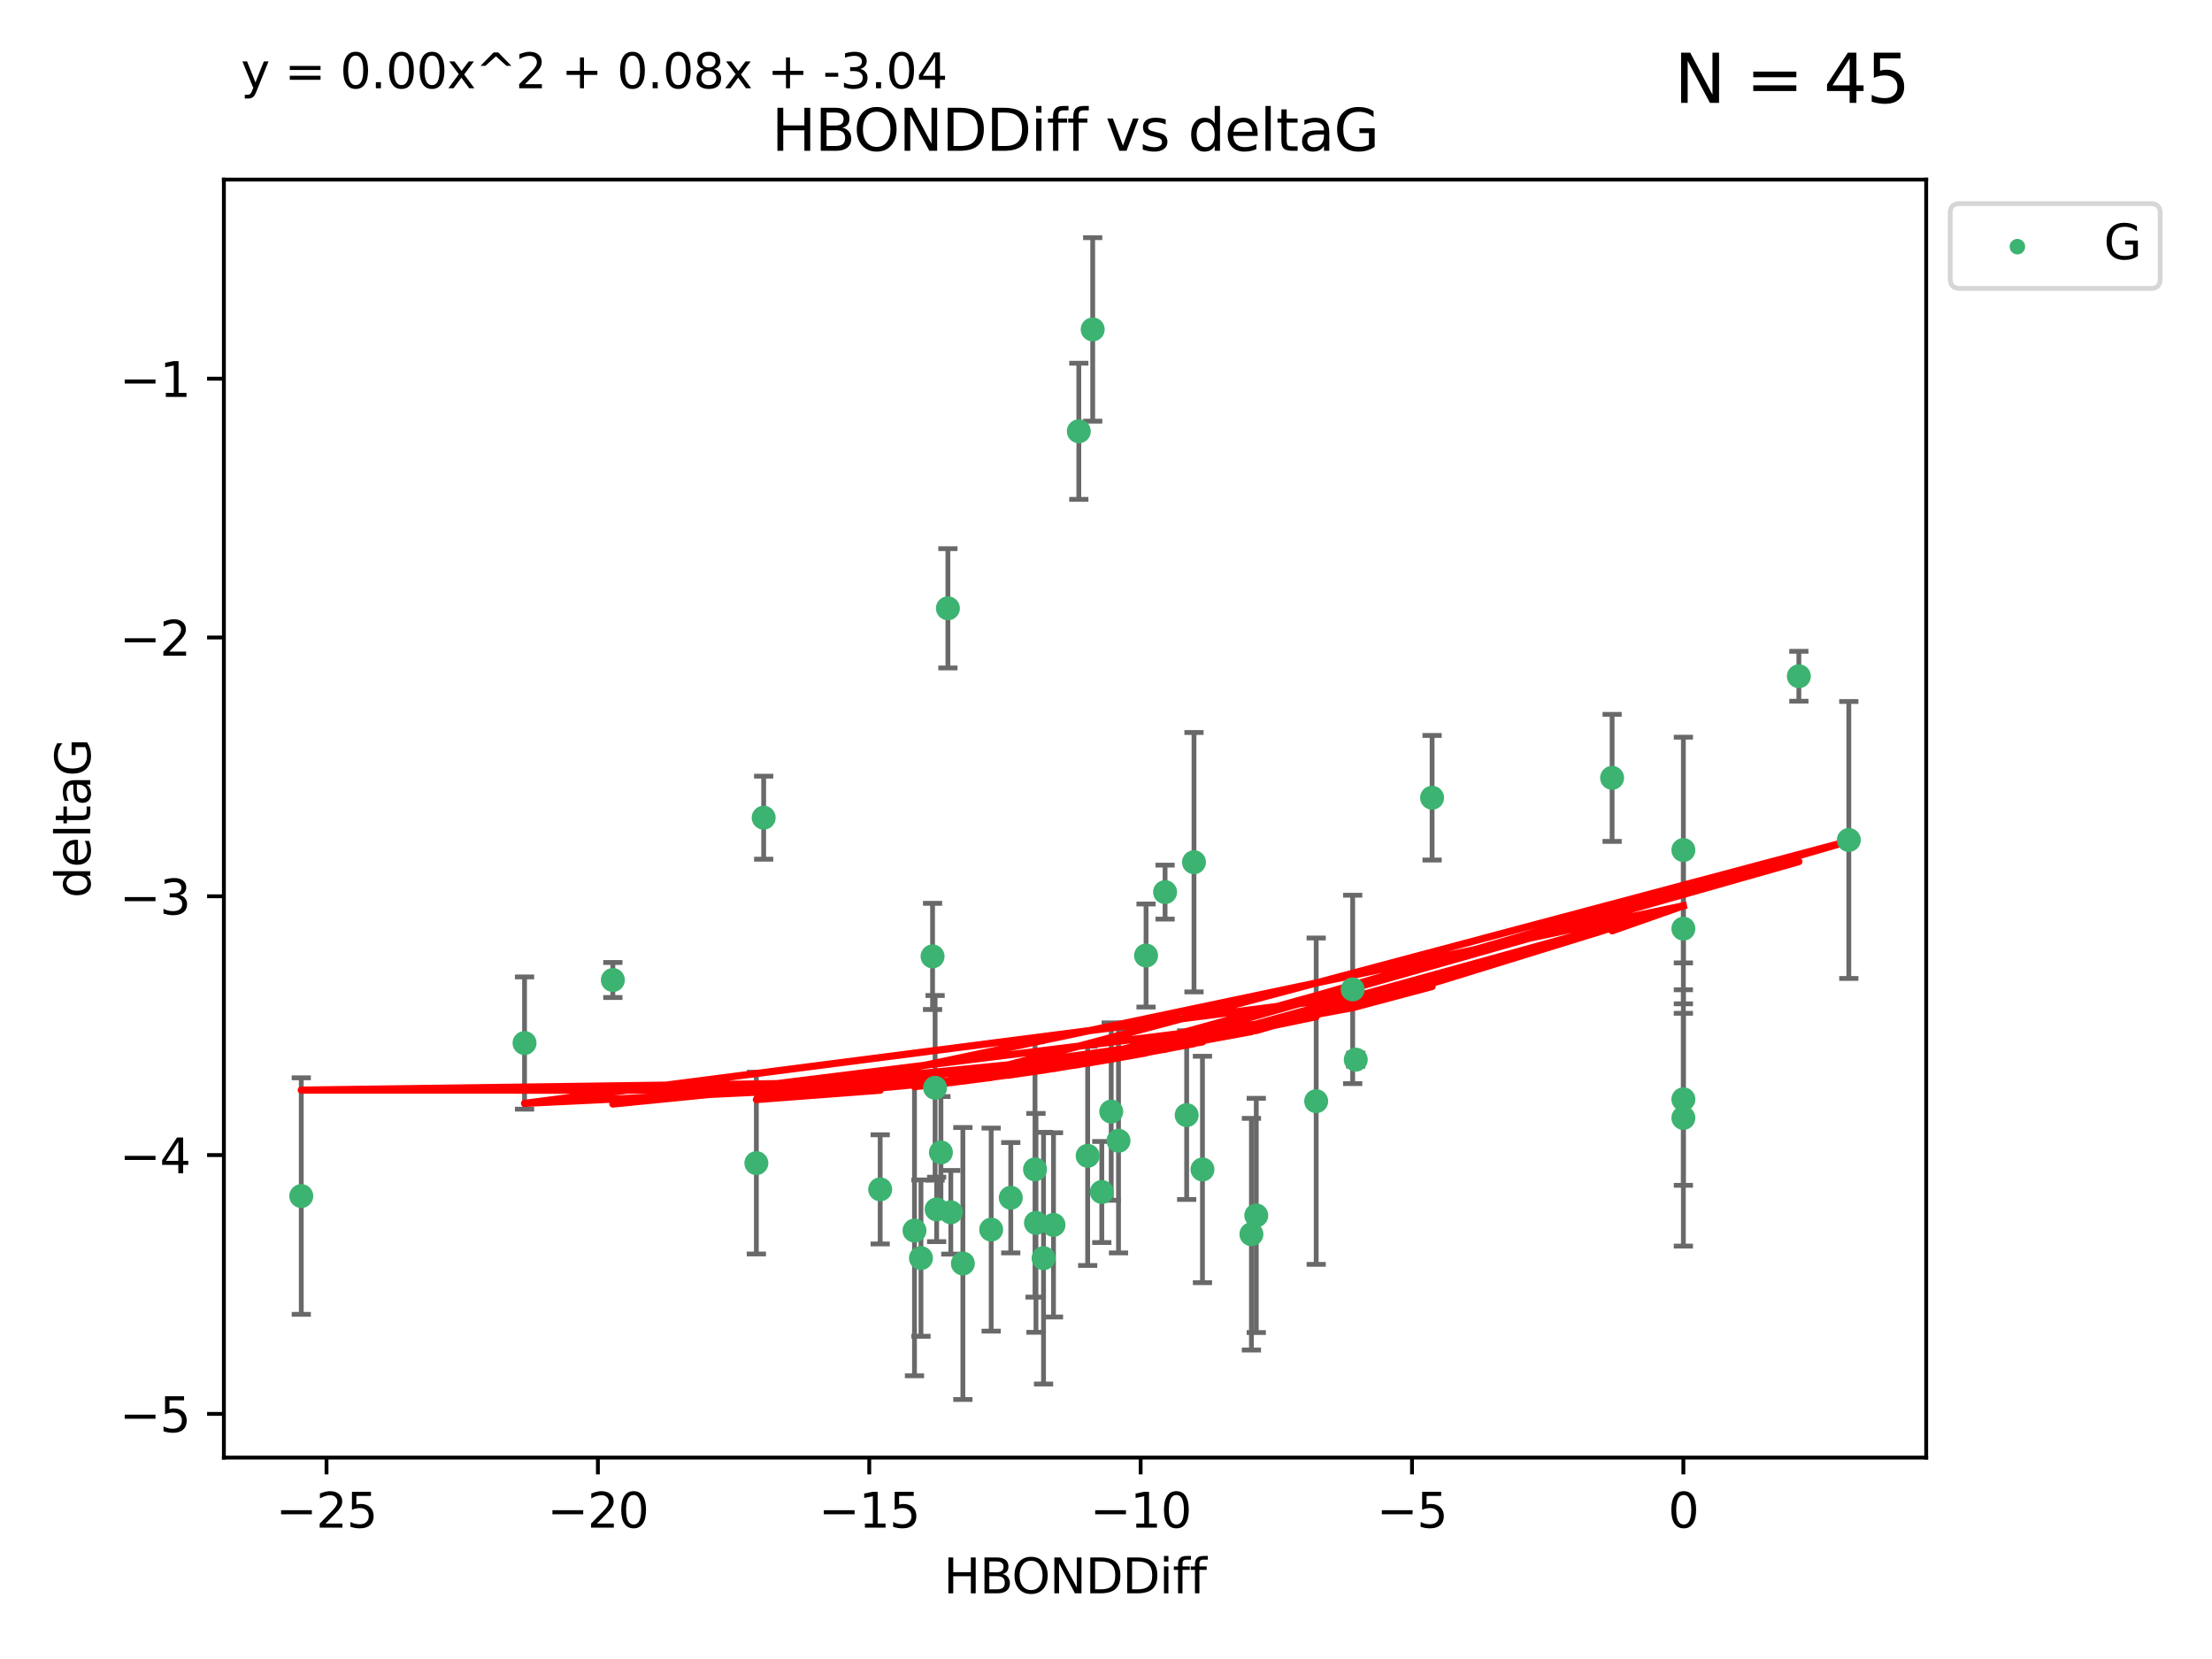<?xml version="1.0" encoding="utf-8" standalone="no"?>
<!DOCTYPE svg PUBLIC "-//W3C//DTD SVG 1.1//EN"
  "http://www.w3.org/Graphics/SVG/1.1/DTD/svg11.dtd">
<svg xmlns:xlink="http://www.w3.org/1999/xlink" width="460.8pt" height="345.6pt" viewBox="0 0 460.8 345.6" xmlns="http://www.w3.org/2000/svg" version="1.1">
 <defs>
  <style type="text/css">*{stroke-linejoin: round; stroke-linecap: butt}</style>
 </defs>
 <g id="figure_1">
  <g id="patch_1">
   <path d="M 0 345.6 
L 460.8 345.6 
L 460.8 0 
L 0 0 
z
" style="fill: #ffffff"/>
  </g>
  <g id="axes_1">
   <g id="patch_2">
    <path d="M 46.64 303.64 
L 401.26 303.64 
L 401.26 37.411 
L 46.64 37.411 
z
" style="fill: #ffffff"/>
   </g>
   <g id="PathCollection_1">
    <defs>
     <path id="mdac719a88b" d="M 0 1.118 
C 0.297 1.118 0.581 1 0.791 0.791 
C 1 0.581 1.118 0.297 1.118 0 
C 1.118 -0.297 1 -0.581 0.791 -0.791 
C 0.581 -1 0.297 -1.118 0 -1.118 
C -0.297 -1.118 -0.581 -1 -0.791 -0.791 
C -1 -0.581 -1.118 -0.297 -1.118 0 
C -1.118 0.297 -1 0.581 -0.791 0.791 
C -0.581 1 -0.297 1.118 0 1.118 
z
" style="stroke: #3cb371"/>
    </defs>
    <g clip-path="url(#p765368a6bc)">
     <use xlink:href="#mdac719a88b" x="210.562" y="249.511" style="fill: #3cb371; stroke: #3cb371"/>
     <use xlink:href="#mdac719a88b" x="217.387" y="262.101" style="fill: #3cb371; stroke: #3cb371"/>
     <use xlink:href="#mdac719a88b" x="233.007" y="237.643" style="fill: #3cb371; stroke: #3cb371"/>
     <use xlink:href="#mdac719a88b" x="226.583" y="240.774" style="fill: #3cb371; stroke: #3cb371"/>
     <use xlink:href="#mdac719a88b" x="190.506" y="256.349" style="fill: #3cb371; stroke: #3cb371"/>
     <use xlink:href="#mdac719a88b" x="206.481" y="256.148" style="fill: #3cb371; stroke: #3cb371"/>
     <use xlink:href="#mdac719a88b" x="157.564" y="242.297" style="fill: #3cb371; stroke: #3cb371"/>
     <use xlink:href="#mdac719a88b" x="183.359" y="247.764" style="fill: #3cb371; stroke: #3cb371"/>
     <use xlink:href="#mdac719a88b" x="62.759" y="249.158" style="fill: #3cb371; stroke: #3cb371"/>
     <use xlink:href="#mdac719a88b" x="200.582" y="263.208" style="fill: #3cb371; stroke: #3cb371"/>
     <use xlink:href="#mdac719a88b" x="215.812" y="254.747" style="fill: #3cb371; stroke: #3cb371"/>
     <use xlink:href="#mdac719a88b" x="260.692" y="257.105" style="fill: #3cb371; stroke: #3cb371"/>
     <use xlink:href="#mdac719a88b" x="215.614" y="243.608" style="fill: #3cb371; stroke: #3cb371"/>
     <use xlink:href="#mdac719a88b" x="198.069" y="252.539" style="fill: #3cb371; stroke: #3cb371"/>
     <use xlink:href="#mdac719a88b" x="229.524" y="248.314" style="fill: #3cb371; stroke: #3cb371"/>
     <use xlink:href="#mdac719a88b" x="238.744" y="199.055" style="fill: #3cb371; stroke: #3cb371"/>
     <use xlink:href="#mdac719a88b" x="219.463" y="255.165" style="fill: #3cb371; stroke: #3cb371"/>
     <use xlink:href="#mdac719a88b" x="374.735" y="140.872" style="fill: #3cb371; stroke: #3cb371"/>
     <use xlink:href="#mdac719a88b" x="227.63" y="68.625" style="fill: #3cb371; stroke: #3cb371"/>
     <use xlink:href="#mdac719a88b" x="195.119" y="251.941" style="fill: #3cb371; stroke: #3cb371"/>
     <use xlink:href="#mdac719a88b" x="250.495" y="243.62" style="fill: #3cb371; stroke: #3cb371"/>
     <use xlink:href="#mdac719a88b" x="191.853" y="262.086" style="fill: #3cb371; stroke: #3cb371"/>
     <use xlink:href="#mdac719a88b" x="247.205" y="232.3" style="fill: #3cb371; stroke: #3cb371"/>
     <use xlink:href="#mdac719a88b" x="194.271" y="199.237" style="fill: #3cb371; stroke: #3cb371"/>
     <use xlink:href="#mdac719a88b" x="224.737" y="89.843" style="fill: #3cb371; stroke: #3cb371"/>
     <use xlink:href="#mdac719a88b" x="385.141" y="174.984" style="fill: #3cb371; stroke: #3cb371"/>
     <use xlink:href="#mdac719a88b" x="194.799" y="226.611" style="fill: #3cb371; stroke: #3cb371"/>
     <use xlink:href="#mdac719a88b" x="197.464" y="126.723" style="fill: #3cb371; stroke: #3cb371"/>
     <use xlink:href="#mdac719a88b" x="109.27" y="217.285" style="fill: #3cb371; stroke: #3cb371"/>
     <use xlink:href="#mdac719a88b" x="298.332" y="166.184" style="fill: #3cb371; stroke: #3cb371"/>
     <use xlink:href="#mdac719a88b" x="281.788" y="206.113" style="fill: #3cb371; stroke: #3cb371"/>
     <use xlink:href="#mdac719a88b" x="196.009" y="240.071" style="fill: #3cb371; stroke: #3cb371"/>
     <use xlink:href="#mdac719a88b" x="248.73" y="179.613" style="fill: #3cb371; stroke: #3cb371"/>
     <use xlink:href="#mdac719a88b" x="231.487" y="231.561" style="fill: #3cb371; stroke: #3cb371"/>
     <use xlink:href="#mdac719a88b" x="274.185" y="229.396" style="fill: #3cb371; stroke: #3cb371"/>
     <use xlink:href="#mdac719a88b" x="127.669" y="204.152" style="fill: #3cb371; stroke: #3cb371"/>
     <use xlink:href="#mdac719a88b" x="242.707" y="185.842" style="fill: #3cb371; stroke: #3cb371"/>
     <use xlink:href="#mdac719a88b" x="350.677" y="193.455" style="fill: #3cb371; stroke: #3cb371"/>
     <use xlink:href="#mdac719a88b" x="282.429" y="220.74" style="fill: #3cb371; stroke: #3cb371"/>
     <use xlink:href="#mdac719a88b" x="350.677" y="177.08" style="fill: #3cb371; stroke: #3cb371"/>
     <use xlink:href="#mdac719a88b" x="335.832" y="162.043" style="fill: #3cb371; stroke: #3cb371"/>
     <use xlink:href="#mdac719a88b" x="350.677" y="232.886" style="fill: #3cb371; stroke: #3cb371"/>
     <use xlink:href="#mdac719a88b" x="261.705" y="253.198" style="fill: #3cb371; stroke: #3cb371"/>
     <use xlink:href="#mdac719a88b" x="159.086" y="170.338" style="fill: #3cb371; stroke: #3cb371"/>
     <use xlink:href="#mdac719a88b" x="350.677" y="229.004" style="fill: #3cb371; stroke: #3cb371"/>
    </g>
   </g>
   <g id="matplotlib.axis_1">
    <g id="xtick_1">
     <g id="line2d_1">
      <defs>
       <path id="m32de36b4a4" d="M 0 0 
L 0 3.5 
" style="stroke: #000000; stroke-width: 0.8"/>
      </defs>
      <g>
       <use xlink:href="#m32de36b4a4" x="68.021" y="303.64" style="stroke: #000000; stroke-width: 0.8"/>
      </g>
     </g>
     <g id="text_1">
      <!-- −25 -->
      <g transform="translate(57.469 318.238)scale(0.1 -0.1)">
       <defs>
        <path id="DejaVuSans-2212" d="M 678 2272 
L 4684 2272 
L 4684 1741 
L 678 1741 
L 678 2272 
z
" transform="scale(0.016)"/>
        <path id="DejaVuSans-32" d="M 1228 531 
L 3431 531 
L 3431 0 
L 469 0 
L 469 531 
Q 828 903 1448 1529 
Q 2069 2156 2228 2338 
Q 2531 2678 2651 2914 
Q 2772 3150 2772 3378 
Q 2772 3750 2511 3984 
Q 2250 4219 1831 4219 
Q 1534 4219 1204 4116 
Q 875 4013 500 3803 
L 500 4441 
Q 881 4594 1212 4672 
Q 1544 4750 1819 4750 
Q 2544 4750 2975 4387 
Q 3406 4025 3406 3419 
Q 3406 3131 3298 2873 
Q 3191 2616 2906 2266 
Q 2828 2175 2409 1742 
Q 1991 1309 1228 531 
z
" transform="scale(0.016)"/>
        <path id="DejaVuSans-35" d="M 691 4666 
L 3169 4666 
L 3169 4134 
L 1269 4134 
L 1269 2991 
Q 1406 3038 1543 3061 
Q 1681 3084 1819 3084 
Q 2600 3084 3056 2656 
Q 3513 2228 3513 1497 
Q 3513 744 3044 326 
Q 2575 -91 1722 -91 
Q 1428 -91 1123 -41 
Q 819 9 494 109 
L 494 744 
Q 775 591 1075 516 
Q 1375 441 1709 441 
Q 2250 441 2565 725 
Q 2881 1009 2881 1497 
Q 2881 1984 2565 2268 
Q 2250 2553 1709 2553 
Q 1456 2553 1204 2497 
Q 953 2441 691 2322 
L 691 4666 
z
" transform="scale(0.016)"/>
       </defs>
       <use xlink:href="#DejaVuSans-2212"/>
       <use xlink:href="#DejaVuSans-32" x="83.789"/>
       <use xlink:href="#DejaVuSans-35" x="147.412"/>
      </g>
     </g>
    </g>
    <g id="xtick_2">
     <g id="line2d_2">
      <g>
       <use xlink:href="#m32de36b4a4" x="124.552" y="303.64" style="stroke: #000000; stroke-width: 0.8"/>
      </g>
     </g>
     <g id="text_2">
      <!-- −20 -->
      <g transform="translate(114 318.238)scale(0.1 -0.1)">
       <defs>
        <path id="DejaVuSans-30" d="M 2034 4250 
Q 1547 4250 1301 3770 
Q 1056 3291 1056 2328 
Q 1056 1369 1301 889 
Q 1547 409 2034 409 
Q 2525 409 2770 889 
Q 3016 1369 3016 2328 
Q 3016 3291 2770 3770 
Q 2525 4250 2034 4250 
z
M 2034 4750 
Q 2819 4750 3233 4129 
Q 3647 3509 3647 2328 
Q 3647 1150 3233 529 
Q 2819 -91 2034 -91 
Q 1250 -91 836 529 
Q 422 1150 422 2328 
Q 422 3509 836 4129 
Q 1250 4750 2034 4750 
z
" transform="scale(0.016)"/>
       </defs>
       <use xlink:href="#DejaVuSans-2212"/>
       <use xlink:href="#DejaVuSans-32" x="83.789"/>
       <use xlink:href="#DejaVuSans-30" x="147.412"/>
      </g>
     </g>
    </g>
    <g id="xtick_3">
     <g id="line2d_3">
      <g>
       <use xlink:href="#m32de36b4a4" x="181.083" y="303.64" style="stroke: #000000; stroke-width: 0.8"/>
      </g>
     </g>
     <g id="text_3">
      <!-- −15 -->
      <g transform="translate(170.531 318.238)scale(0.1 -0.1)">
       <defs>
        <path id="DejaVuSans-31" d="M 794 531 
L 1825 531 
L 1825 4091 
L 703 3866 
L 703 4441 
L 1819 4666 
L 2450 4666 
L 2450 531 
L 3481 531 
L 3481 0 
L 794 0 
L 794 531 
z
" transform="scale(0.016)"/>
       </defs>
       <use xlink:href="#DejaVuSans-2212"/>
       <use xlink:href="#DejaVuSans-31" x="83.789"/>
       <use xlink:href="#DejaVuSans-35" x="147.412"/>
      </g>
     </g>
    </g>
    <g id="xtick_4">
     <g id="line2d_4">
      <g>
       <use xlink:href="#m32de36b4a4" x="237.615" y="303.64" style="stroke: #000000; stroke-width: 0.8"/>
      </g>
     </g>
     <g id="text_4">
      <!-- −10 -->
      <g transform="translate(227.062 318.238)scale(0.1 -0.1)">
       <use xlink:href="#DejaVuSans-2212"/>
       <use xlink:href="#DejaVuSans-31" x="83.789"/>
       <use xlink:href="#DejaVuSans-30" x="147.412"/>
      </g>
     </g>
    </g>
    <g id="xtick_5">
     <g id="line2d_5">
      <g>
       <use xlink:href="#m32de36b4a4" x="294.146" y="303.64" style="stroke: #000000; stroke-width: 0.8"/>
      </g>
     </g>
     <g id="text_5">
      <!-- −5 -->
      <g transform="translate(286.775 318.238)scale(0.1 -0.1)">
       <use xlink:href="#DejaVuSans-2212"/>
       <use xlink:href="#DejaVuSans-35" x="83.789"/>
      </g>
     </g>
    </g>
    <g id="xtick_6">
     <g id="line2d_6">
      <g>
       <use xlink:href="#m32de36b4a4" x="350.677" y="303.64" style="stroke: #000000; stroke-width: 0.8"/>
      </g>
     </g>
     <g id="text_6">
      <!-- 0 -->
      <g transform="translate(347.496 318.238)scale(0.1 -0.1)">
       <use xlink:href="#DejaVuSans-30"/>
      </g>
     </g>
    </g>
    <g id="text_7">
     <!-- HBONDDiff -->
     <g transform="translate(196.561 331.917)scale(0.1 -0.1)">
      <defs>
       <path id="DejaVuSans-48" d="M 628 4666 
L 1259 4666 
L 1259 2753 
L 3553 2753 
L 3553 4666 
L 4184 4666 
L 4184 0 
L 3553 0 
L 3553 2222 
L 1259 2222 
L 1259 0 
L 628 0 
L 628 4666 
z
" transform="scale(0.016)"/>
       <path id="DejaVuSans-42" d="M 1259 2228 
L 1259 519 
L 2272 519 
Q 2781 519 3026 730 
Q 3272 941 3272 1375 
Q 3272 1813 3026 2020 
Q 2781 2228 2272 2228 
L 1259 2228 
z
M 1259 4147 
L 1259 2741 
L 2194 2741 
Q 2656 2741 2882 2914 
Q 3109 3088 3109 3444 
Q 3109 3797 2882 3972 
Q 2656 4147 2194 4147 
L 1259 4147 
z
M 628 4666 
L 2241 4666 
Q 2963 4666 3353 4366 
Q 3744 4066 3744 3513 
Q 3744 3084 3544 2831 
Q 3344 2578 2956 2516 
Q 3422 2416 3680 2098 
Q 3938 1781 3938 1306 
Q 3938 681 3513 340 
Q 3088 0 2303 0 
L 628 0 
L 628 4666 
z
" transform="scale(0.016)"/>
       <path id="DejaVuSans-4f" d="M 2522 4238 
Q 1834 4238 1429 3725 
Q 1025 3213 1025 2328 
Q 1025 1447 1429 934 
Q 1834 422 2522 422 
Q 3209 422 3611 934 
Q 4013 1447 4013 2328 
Q 4013 3213 3611 3725 
Q 3209 4238 2522 4238 
z
M 2522 4750 
Q 3503 4750 4090 4092 
Q 4678 3434 4678 2328 
Q 4678 1225 4090 567 
Q 3503 -91 2522 -91 
Q 1538 -91 948 565 
Q 359 1222 359 2328 
Q 359 3434 948 4092 
Q 1538 4750 2522 4750 
z
" transform="scale(0.016)"/>
       <path id="DejaVuSans-4e" d="M 628 4666 
L 1478 4666 
L 3547 763 
L 3547 4666 
L 4159 4666 
L 4159 0 
L 3309 0 
L 1241 3903 
L 1241 0 
L 628 0 
L 628 4666 
z
" transform="scale(0.016)"/>
       <path id="DejaVuSans-44" d="M 1259 4147 
L 1259 519 
L 2022 519 
Q 2988 519 3436 956 
Q 3884 1394 3884 2338 
Q 3884 3275 3436 3711 
Q 2988 4147 2022 4147 
L 1259 4147 
z
M 628 4666 
L 1925 4666 
Q 3281 4666 3915 4102 
Q 4550 3538 4550 2338 
Q 4550 1131 3912 565 
Q 3275 0 1925 0 
L 628 0 
L 628 4666 
z
" transform="scale(0.016)"/>
       <path id="DejaVuSans-69" d="M 603 3500 
L 1178 3500 
L 1178 0 
L 603 0 
L 603 3500 
z
M 603 4863 
L 1178 4863 
L 1178 4134 
L 603 4134 
L 603 4863 
z
" transform="scale(0.016)"/>
       <path id="DejaVuSans-66" d="M 2375 4863 
L 2375 4384 
L 1825 4384 
Q 1516 4384 1395 4259 
Q 1275 4134 1275 3809 
L 1275 3500 
L 2222 3500 
L 2222 3053 
L 1275 3053 
L 1275 0 
L 697 0 
L 697 3053 
L 147 3053 
L 147 3500 
L 697 3500 
L 697 3744 
Q 697 4328 969 4595 
Q 1241 4863 1831 4863 
L 2375 4863 
z
" transform="scale(0.016)"/>
      </defs>
      <use xlink:href="#DejaVuSans-48"/>
      <use xlink:href="#DejaVuSans-42" x="75.195"/>
      <use xlink:href="#DejaVuSans-4f" x="142.049"/>
      <use xlink:href="#DejaVuSans-4e" x="220.76"/>
      <use xlink:href="#DejaVuSans-44" x="295.564"/>
      <use xlink:href="#DejaVuSans-44" x="372.566"/>
      <use xlink:href="#DejaVuSans-69" x="449.568"/>
      <use xlink:href="#DejaVuSans-66" x="477.352"/>
      <use xlink:href="#DejaVuSans-66" x="512.557"/>
     </g>
    </g>
   </g>
   <g id="matplotlib.axis_2">
    <g id="ytick_1">
     <g id="line2d_7">
      <defs>
       <path id="m1b119ac980" d="M 0 0 
L -3.5 0 
" style="stroke: #000000; stroke-width: 0.8"/>
      </defs>
      <g>
       <use xlink:href="#m1b119ac980" x="46.64" y="294.536" style="stroke: #000000; stroke-width: 0.8"/>
      </g>
     </g>
     <g id="text_8">
      <!-- −5 -->
      <g transform="translate(24.898 298.335)scale(0.1 -0.1)">
       <use xlink:href="#DejaVuSans-2212"/>
       <use xlink:href="#DejaVuSans-35" x="83.789"/>
      </g>
     </g>
    </g>
    <g id="ytick_2">
     <g id="line2d_8">
      <g>
       <use xlink:href="#m1b119ac980" x="46.64" y="240.624" style="stroke: #000000; stroke-width: 0.8"/>
      </g>
     </g>
     <g id="text_9">
      <!-- −4 -->
      <g transform="translate(24.898 244.423)scale(0.1 -0.1)">
       <defs>
        <path id="DejaVuSans-34" d="M 2419 4116 
L 825 1625 
L 2419 1625 
L 2419 4116 
z
M 2253 4666 
L 3047 4666 
L 3047 1625 
L 3713 1625 
L 3713 1100 
L 3047 1100 
L 3047 0 
L 2419 0 
L 2419 1100 
L 313 1100 
L 313 1709 
L 2253 4666 
z
" transform="scale(0.016)"/>
       </defs>
       <use xlink:href="#DejaVuSans-2212"/>
       <use xlink:href="#DejaVuSans-34" x="83.789"/>
      </g>
     </g>
    </g>
    <g id="ytick_3">
     <g id="line2d_9">
      <g>
       <use xlink:href="#m1b119ac980" x="46.64" y="186.712" style="stroke: #000000; stroke-width: 0.8"/>
      </g>
     </g>
     <g id="text_10">
      <!-- −3 -->
      <g transform="translate(24.898 190.511)scale(0.1 -0.1)">
       <defs>
        <path id="DejaVuSans-33" d="M 2597 2516 
Q 3050 2419 3304 2112 
Q 3559 1806 3559 1356 
Q 3559 666 3084 287 
Q 2609 -91 1734 -91 
Q 1441 -91 1130 -33 
Q 819 25 488 141 
L 488 750 
Q 750 597 1062 519 
Q 1375 441 1716 441 
Q 2309 441 2620 675 
Q 2931 909 2931 1356 
Q 2931 1769 2642 2001 
Q 2353 2234 1838 2234 
L 1294 2234 
L 1294 2753 
L 1863 2753 
Q 2328 2753 2575 2939 
Q 2822 3125 2822 3475 
Q 2822 3834 2567 4026 
Q 2313 4219 1838 4219 
Q 1578 4219 1281 4162 
Q 984 4106 628 3988 
L 628 4550 
Q 988 4650 1302 4700 
Q 1616 4750 1894 4750 
Q 2613 4750 3031 4423 
Q 3450 4097 3450 3541 
Q 3450 3153 3228 2886 
Q 3006 2619 2597 2516 
z
" transform="scale(0.016)"/>
       </defs>
       <use xlink:href="#DejaVuSans-2212"/>
       <use xlink:href="#DejaVuSans-33" x="83.789"/>
      </g>
     </g>
    </g>
    <g id="ytick_4">
     <g id="line2d_10">
      <g>
       <use xlink:href="#m1b119ac980" x="46.64" y="132.8" style="stroke: #000000; stroke-width: 0.8"/>
      </g>
     </g>
     <g id="text_11">
      <!-- −2 -->
      <g transform="translate(24.898 136.599)scale(0.1 -0.1)">
       <use xlink:href="#DejaVuSans-2212"/>
       <use xlink:href="#DejaVuSans-32" x="83.789"/>
      </g>
     </g>
    </g>
    <g id="ytick_5">
     <g id="line2d_11">
      <g>
       <use xlink:href="#m1b119ac980" x="46.64" y="78.888" style="stroke: #000000; stroke-width: 0.8"/>
      </g>
     </g>
     <g id="text_12">
      <!-- −1 -->
      <g transform="translate(24.898 82.687)scale(0.1 -0.1)">
       <use xlink:href="#DejaVuSans-2212"/>
       <use xlink:href="#DejaVuSans-31" x="83.789"/>
      </g>
     </g>
    </g>
    <g id="text_13">
     <!-- deltaG -->
     <g transform="translate(18.818 187.064)rotate(-90)scale(0.1 -0.1)">
      <defs>
       <path id="DejaVuSans-64" d="M 2906 2969 
L 2906 4863 
L 3481 4863 
L 3481 0 
L 2906 0 
L 2906 525 
Q 2725 213 2448 61 
Q 2172 -91 1784 -91 
Q 1150 -91 751 415 
Q 353 922 353 1747 
Q 353 2572 751 3078 
Q 1150 3584 1784 3584 
Q 2172 3584 2448 3432 
Q 2725 3281 2906 2969 
z
M 947 1747 
Q 947 1113 1208 752 
Q 1469 391 1925 391 
Q 2381 391 2643 752 
Q 2906 1113 2906 1747 
Q 2906 2381 2643 2742 
Q 2381 3103 1925 3103 
Q 1469 3103 1208 2742 
Q 947 2381 947 1747 
z
" transform="scale(0.016)"/>
       <path id="DejaVuSans-65" d="M 3597 1894 
L 3597 1613 
L 953 1613 
Q 991 1019 1311 708 
Q 1631 397 2203 397 
Q 2534 397 2845 478 
Q 3156 559 3463 722 
L 3463 178 
Q 3153 47 2828 -22 
Q 2503 -91 2169 -91 
Q 1331 -91 842 396 
Q 353 884 353 1716 
Q 353 2575 817 3079 
Q 1281 3584 2069 3584 
Q 2775 3584 3186 3129 
Q 3597 2675 3597 1894 
z
M 3022 2063 
Q 3016 2534 2758 2815 
Q 2500 3097 2075 3097 
Q 1594 3097 1305 2825 
Q 1016 2553 972 2059 
L 3022 2063 
z
" transform="scale(0.016)"/>
       <path id="DejaVuSans-6c" d="M 603 4863 
L 1178 4863 
L 1178 0 
L 603 0 
L 603 4863 
z
" transform="scale(0.016)"/>
       <path id="DejaVuSans-74" d="M 1172 4494 
L 1172 3500 
L 2356 3500 
L 2356 3053 
L 1172 3053 
L 1172 1153 
Q 1172 725 1289 603 
Q 1406 481 1766 481 
L 2356 481 
L 2356 0 
L 1766 0 
Q 1100 0 847 248 
Q 594 497 594 1153 
L 594 3053 
L 172 3053 
L 172 3500 
L 594 3500 
L 594 4494 
L 1172 4494 
z
" transform="scale(0.016)"/>
       <path id="DejaVuSans-61" d="M 2194 1759 
Q 1497 1759 1228 1600 
Q 959 1441 959 1056 
Q 959 750 1161 570 
Q 1363 391 1709 391 
Q 2188 391 2477 730 
Q 2766 1069 2766 1631 
L 2766 1759 
L 2194 1759 
z
M 3341 1997 
L 3341 0 
L 2766 0 
L 2766 531 
Q 2569 213 2275 61 
Q 1981 -91 1556 -91 
Q 1019 -91 701 211 
Q 384 513 384 1019 
Q 384 1609 779 1909 
Q 1175 2209 1959 2209 
L 2766 2209 
L 2766 2266 
Q 2766 2663 2505 2880 
Q 2244 3097 1772 3097 
Q 1472 3097 1187 3025 
Q 903 2953 641 2809 
L 641 3341 
Q 956 3463 1253 3523 
Q 1550 3584 1831 3584 
Q 2591 3584 2966 3190 
Q 3341 2797 3341 1997 
z
" transform="scale(0.016)"/>
       <path id="DejaVuSans-47" d="M 3809 666 
L 3809 1919 
L 2778 1919 
L 2778 2438 
L 4434 2438 
L 4434 434 
Q 4069 175 3628 42 
Q 3188 -91 2688 -91 
Q 1594 -91 976 548 
Q 359 1188 359 2328 
Q 359 3472 976 4111 
Q 1594 4750 2688 4750 
Q 3144 4750 3555 4637 
Q 3966 4525 4313 4306 
L 4313 3634 
Q 3963 3931 3569 4081 
Q 3175 4231 2741 4231 
Q 1884 4231 1454 3753 
Q 1025 3275 1025 2328 
Q 1025 1384 1454 906 
Q 1884 428 2741 428 
Q 3075 428 3337 486 
Q 3600 544 3809 666 
z
" transform="scale(0.016)"/>
      </defs>
      <use xlink:href="#DejaVuSans-64"/>
      <use xlink:href="#DejaVuSans-65" x="63.477"/>
      <use xlink:href="#DejaVuSans-6c" x="125"/>
      <use xlink:href="#DejaVuSans-74" x="152.783"/>
      <use xlink:href="#DejaVuSans-61" x="191.992"/>
      <use xlink:href="#DejaVuSans-47" x="253.271"/>
     </g>
    </g>
   </g>
   <g id="LineCollection_1">
    <path d="M 210.562 261.006 
L 210.562 238.016 
" clip-path="url(#p765368a6bc)" style="fill: none; stroke: #696969"/>
    <path d="M 217.387 288.314 
L 217.387 235.888 
" clip-path="url(#p765368a6bc)" style="fill: none; stroke: #696969"/>
    <path d="M 233.007 261.002 
L 233.007 214.283 
" clip-path="url(#p765368a6bc)" style="fill: none; stroke: #696969"/>
    <path d="M 226.583 263.619 
L 226.583 217.93 
" clip-path="url(#p765368a6bc)" style="fill: none; stroke: #696969"/>
    <path d="M 190.506 286.6 
L 190.506 226.098 
" clip-path="url(#p765368a6bc)" style="fill: none; stroke: #696969"/>
    <path d="M 206.481 277.298 
L 206.481 234.999 
" clip-path="url(#p765368a6bc)" style="fill: none; stroke: #696969"/>
    <path d="M 157.564 261.222 
L 157.564 223.371 
" clip-path="url(#p765368a6bc)" style="fill: none; stroke: #696969"/>
    <path d="M 183.359 259.132 
L 183.359 236.396 
" clip-path="url(#p765368a6bc)" style="fill: none; stroke: #696969"/>
    <path d="M 62.759 273.792 
L 62.759 224.525 
" clip-path="url(#p765368a6bc)" style="fill: none; stroke: #696969"/>
    <path d="M 200.582 291.539 
L 200.582 234.878 
" clip-path="url(#p765368a6bc)" style="fill: none; stroke: #696969"/>
    <path d="M 215.812 277.54 
L 215.812 231.954 
" clip-path="url(#p765368a6bc)" style="fill: none; stroke: #696969"/>
    <path d="M 260.692 281.237 
L 260.692 232.972 
" clip-path="url(#p765368a6bc)" style="fill: none; stroke: #696969"/>
    <path d="M 215.614 270.212 
L 215.614 217.005 
" clip-path="url(#p765368a6bc)" style="fill: none; stroke: #696969"/>
    <path d="M 198.069 261.257 
L 198.069 243.822 
" clip-path="url(#p765368a6bc)" style="fill: none; stroke: #696969"/>
    <path d="M 229.524 258.838 
L 229.524 237.79 
" clip-path="url(#p765368a6bc)" style="fill: none; stroke: #696969"/>
    <path d="M 238.744 209.79 
L 238.744 188.32 
" clip-path="url(#p765368a6bc)" style="fill: none; stroke: #696969"/>
    <path d="M 219.463 274.356 
L 219.463 235.975 
" clip-path="url(#p765368a6bc)" style="fill: none; stroke: #696969"/>
    <path d="M 374.735 146.071 
L 374.735 135.674 
" clip-path="url(#p765368a6bc)" style="fill: none; stroke: #696969"/>
    <path d="M 227.63 87.738 
L 227.63 49.513 
" clip-path="url(#p765368a6bc)" style="fill: none; stroke: #696969"/>
    <path d="M 195.119 258.653 
L 195.119 245.228 
" clip-path="url(#p765368a6bc)" style="fill: none; stroke: #696969"/>
    <path d="M 250.495 267.203 
L 250.495 220.038 
" clip-path="url(#p765368a6bc)" style="fill: none; stroke: #696969"/>
    <path d="M 191.853 278.373 
L 191.853 245.8 
" clip-path="url(#p765368a6bc)" style="fill: none; stroke: #696969"/>
    <path d="M 247.205 249.873 
L 247.205 214.728 
" clip-path="url(#p765368a6bc)" style="fill: none; stroke: #696969"/>
    <path d="M 194.271 210.296 
L 194.271 188.179 
" clip-path="url(#p765368a6bc)" style="fill: none; stroke: #696969"/>
    <path d="M 224.737 104.021 
L 224.737 75.665 
" clip-path="url(#p765368a6bc)" style="fill: none; stroke: #696969"/>
    <path d="M 385.141 203.829 
L 385.141 146.139 
" clip-path="url(#p765368a6bc)" style="fill: none; stroke: #696969"/>
    <path d="M 194.799 245.838 
L 194.799 207.384 
" clip-path="url(#p765368a6bc)" style="fill: none; stroke: #696969"/>
    <path d="M 197.464 139.146 
L 197.464 114.3 
" clip-path="url(#p765368a6bc)" style="fill: none; stroke: #696969"/>
    <path d="M 109.27 231.06 
L 109.27 203.511 
" clip-path="url(#p765368a6bc)" style="fill: none; stroke: #696969"/>
    <path d="M 298.332 179.16 
L 298.332 153.208 
" clip-path="url(#p765368a6bc)" style="fill: none; stroke: #696969"/>
    <path d="M 281.788 225.74 
L 281.788 186.486 
" clip-path="url(#p765368a6bc)" style="fill: none; stroke: #696969"/>
    <path d="M 196.009 251.712 
L 196.009 228.43 
" clip-path="url(#p765368a6bc)" style="fill: none; stroke: #696969"/>
    <path d="M 248.73 206.632 
L 248.73 152.594 
" clip-path="url(#p765368a6bc)" style="fill: none; stroke: #696969"/>
    <path d="M 231.487 250.043 
L 231.487 213.078 
" clip-path="url(#p765368a6bc)" style="fill: none; stroke: #696969"/>
    <path d="M 274.185 263.388 
L 274.185 195.404 
" clip-path="url(#p765368a6bc)" style="fill: none; stroke: #696969"/>
    <path d="M 127.669 207.802 
L 127.669 200.503 
" clip-path="url(#p765368a6bc)" style="fill: none; stroke: #696969"/>
    <path d="M 242.707 191.465 
L 242.707 180.219 
" clip-path="url(#p765368a6bc)" style="fill: none; stroke: #696969"/>
    <path d="M 350.677 209.112 
L 350.677 177.798 
" clip-path="url(#p765368a6bc)" style="fill: none; stroke: #696969"/>
    <path d="M 282.429 222.086 
L 282.429 219.395 
" clip-path="url(#p765368a6bc)" style="fill: none; stroke: #696969"/>
    <path d="M 350.677 200.588 
L 350.677 153.573 
" clip-path="url(#p765368a6bc)" style="fill: none; stroke: #696969"/>
    <path d="M 335.832 175.275 
L 335.832 148.81 
" clip-path="url(#p765368a6bc)" style="fill: none; stroke: #696969"/>
    <path d="M 350.677 259.585 
L 350.677 206.188 
" clip-path="url(#p765368a6bc)" style="fill: none; stroke: #696969"/>
    <path d="M 261.705 277.595 
L 261.705 228.801 
" clip-path="url(#p765368a6bc)" style="fill: none; stroke: #696969"/>
    <path d="M 159.086 178.986 
L 159.086 161.69 
" clip-path="url(#p765368a6bc)" style="fill: none; stroke: #696969"/>
    <path d="M 350.677 246.921 
L 350.677 211.088 
" clip-path="url(#p765368a6bc)" style="fill: none; stroke: #696969"/>
   </g>
   <g id="line2d_12">
    <defs>
     <path id="m7266221b85" d="M 2 0 
L -2 -0 
" style="stroke: #696969"/>
    </defs>
    <g clip-path="url(#p765368a6bc)">
     <use xlink:href="#m7266221b85" x="210.562" y="261.006" style="fill: #696969; stroke: #696969"/>
     <use xlink:href="#m7266221b85" x="217.387" y="288.314" style="fill: #696969; stroke: #696969"/>
     <use xlink:href="#m7266221b85" x="233.007" y="261.002" style="fill: #696969; stroke: #696969"/>
     <use xlink:href="#m7266221b85" x="226.583" y="263.619" style="fill: #696969; stroke: #696969"/>
     <use xlink:href="#m7266221b85" x="190.506" y="286.6" style="fill: #696969; stroke: #696969"/>
     <use xlink:href="#m7266221b85" x="206.481" y="277.298" style="fill: #696969; stroke: #696969"/>
     <use xlink:href="#m7266221b85" x="157.564" y="261.222" style="fill: #696969; stroke: #696969"/>
     <use xlink:href="#m7266221b85" x="183.359" y="259.132" style="fill: #696969; stroke: #696969"/>
     <use xlink:href="#m7266221b85" x="62.759" y="273.792" style="fill: #696969; stroke: #696969"/>
     <use xlink:href="#m7266221b85" x="200.582" y="291.539" style="fill: #696969; stroke: #696969"/>
     <use xlink:href="#m7266221b85" x="215.812" y="277.54" style="fill: #696969; stroke: #696969"/>
     <use xlink:href="#m7266221b85" x="260.692" y="281.237" style="fill: #696969; stroke: #696969"/>
     <use xlink:href="#m7266221b85" x="215.614" y="270.212" style="fill: #696969; stroke: #696969"/>
     <use xlink:href="#m7266221b85" x="198.069" y="261.257" style="fill: #696969; stroke: #696969"/>
     <use xlink:href="#m7266221b85" x="229.524" y="258.838" style="fill: #696969; stroke: #696969"/>
     <use xlink:href="#m7266221b85" x="238.744" y="209.79" style="fill: #696969; stroke: #696969"/>
     <use xlink:href="#m7266221b85" x="219.463" y="274.356" style="fill: #696969; stroke: #696969"/>
     <use xlink:href="#m7266221b85" x="374.735" y="146.071" style="fill: #696969; stroke: #696969"/>
     <use xlink:href="#m7266221b85" x="227.63" y="87.738" style="fill: #696969; stroke: #696969"/>
     <use xlink:href="#m7266221b85" x="195.119" y="258.653" style="fill: #696969; stroke: #696969"/>
     <use xlink:href="#m7266221b85" x="250.495" y="267.203" style="fill: #696969; stroke: #696969"/>
     <use xlink:href="#m7266221b85" x="191.853" y="278.373" style="fill: #696969; stroke: #696969"/>
     <use xlink:href="#m7266221b85" x="247.205" y="249.873" style="fill: #696969; stroke: #696969"/>
     <use xlink:href="#m7266221b85" x="194.271" y="210.296" style="fill: #696969; stroke: #696969"/>
     <use xlink:href="#m7266221b85" x="224.737" y="104.021" style="fill: #696969; stroke: #696969"/>
     <use xlink:href="#m7266221b85" x="385.141" y="203.829" style="fill: #696969; stroke: #696969"/>
     <use xlink:href="#m7266221b85" x="194.799" y="245.838" style="fill: #696969; stroke: #696969"/>
     <use xlink:href="#m7266221b85" x="197.464" y="139.146" style="fill: #696969; stroke: #696969"/>
     <use xlink:href="#m7266221b85" x="109.27" y="231.06" style="fill: #696969; stroke: #696969"/>
     <use xlink:href="#m7266221b85" x="298.332" y="179.16" style="fill: #696969; stroke: #696969"/>
     <use xlink:href="#m7266221b85" x="281.788" y="225.74" style="fill: #696969; stroke: #696969"/>
     <use xlink:href="#m7266221b85" x="196.009" y="251.712" style="fill: #696969; stroke: #696969"/>
     <use xlink:href="#m7266221b85" x="248.73" y="206.632" style="fill: #696969; stroke: #696969"/>
     <use xlink:href="#m7266221b85" x="231.487" y="250.043" style="fill: #696969; stroke: #696969"/>
     <use xlink:href="#m7266221b85" x="274.185" y="263.388" style="fill: #696969; stroke: #696969"/>
     <use xlink:href="#m7266221b85" x="127.669" y="207.802" style="fill: #696969; stroke: #696969"/>
     <use xlink:href="#m7266221b85" x="242.707" y="191.465" style="fill: #696969; stroke: #696969"/>
     <use xlink:href="#m7266221b85" x="350.677" y="209.112" style="fill: #696969; stroke: #696969"/>
     <use xlink:href="#m7266221b85" x="282.429" y="222.086" style="fill: #696969; stroke: #696969"/>
     <use xlink:href="#m7266221b85" x="350.677" y="200.588" style="fill: #696969; stroke: #696969"/>
     <use xlink:href="#m7266221b85" x="335.832" y="175.275" style="fill: #696969; stroke: #696969"/>
     <use xlink:href="#m7266221b85" x="350.677" y="259.585" style="fill: #696969; stroke: #696969"/>
     <use xlink:href="#m7266221b85" x="261.705" y="277.595" style="fill: #696969; stroke: #696969"/>
     <use xlink:href="#m7266221b85" x="159.086" y="178.986" style="fill: #696969; stroke: #696969"/>
     <use xlink:href="#m7266221b85" x="350.677" y="246.921" style="fill: #696969; stroke: #696969"/>
    </g>
   </g>
   <g id="line2d_13">
    <g clip-path="url(#p765368a6bc)">
     <use xlink:href="#m7266221b85" x="210.562" y="238.016" style="fill: #696969; stroke: #696969"/>
     <use xlink:href="#m7266221b85" x="217.387" y="235.888" style="fill: #696969; stroke: #696969"/>
     <use xlink:href="#m7266221b85" x="233.007" y="214.283" style="fill: #696969; stroke: #696969"/>
     <use xlink:href="#m7266221b85" x="226.583" y="217.93" style="fill: #696969; stroke: #696969"/>
     <use xlink:href="#m7266221b85" x="190.506" y="226.098" style="fill: #696969; stroke: #696969"/>
     <use xlink:href="#m7266221b85" x="206.481" y="234.999" style="fill: #696969; stroke: #696969"/>
     <use xlink:href="#m7266221b85" x="157.564" y="223.371" style="fill: #696969; stroke: #696969"/>
     <use xlink:href="#m7266221b85" x="183.359" y="236.396" style="fill: #696969; stroke: #696969"/>
     <use xlink:href="#m7266221b85" x="62.759" y="224.525" style="fill: #696969; stroke: #696969"/>
     <use xlink:href="#m7266221b85" x="200.582" y="234.878" style="fill: #696969; stroke: #696969"/>
     <use xlink:href="#m7266221b85" x="215.812" y="231.954" style="fill: #696969; stroke: #696969"/>
     <use xlink:href="#m7266221b85" x="260.692" y="232.972" style="fill: #696969; stroke: #696969"/>
     <use xlink:href="#m7266221b85" x="215.614" y="217.005" style="fill: #696969; stroke: #696969"/>
     <use xlink:href="#m7266221b85" x="198.069" y="243.822" style="fill: #696969; stroke: #696969"/>
     <use xlink:href="#m7266221b85" x="229.524" y="237.79" style="fill: #696969; stroke: #696969"/>
     <use xlink:href="#m7266221b85" x="238.744" y="188.32" style="fill: #696969; stroke: #696969"/>
     <use xlink:href="#m7266221b85" x="219.463" y="235.975" style="fill: #696969; stroke: #696969"/>
     <use xlink:href="#m7266221b85" x="374.735" y="135.674" style="fill: #696969; stroke: #696969"/>
     <use xlink:href="#m7266221b85" x="227.63" y="49.513" style="fill: #696969; stroke: #696969"/>
     <use xlink:href="#m7266221b85" x="195.119" y="245.228" style="fill: #696969; stroke: #696969"/>
     <use xlink:href="#m7266221b85" x="250.495" y="220.038" style="fill: #696969; stroke: #696969"/>
     <use xlink:href="#m7266221b85" x="191.853" y="245.8" style="fill: #696969; stroke: #696969"/>
     <use xlink:href="#m7266221b85" x="247.205" y="214.728" style="fill: #696969; stroke: #696969"/>
     <use xlink:href="#m7266221b85" x="194.271" y="188.179" style="fill: #696969; stroke: #696969"/>
     <use xlink:href="#m7266221b85" x="224.737" y="75.665" style="fill: #696969; stroke: #696969"/>
     <use xlink:href="#m7266221b85" x="385.141" y="146.139" style="fill: #696969; stroke: #696969"/>
     <use xlink:href="#m7266221b85" x="194.799" y="207.384" style="fill: #696969; stroke: #696969"/>
     <use xlink:href="#m7266221b85" x="197.464" y="114.3" style="fill: #696969; stroke: #696969"/>
     <use xlink:href="#m7266221b85" x="109.27" y="203.511" style="fill: #696969; stroke: #696969"/>
     <use xlink:href="#m7266221b85" x="298.332" y="153.208" style="fill: #696969; stroke: #696969"/>
     <use xlink:href="#m7266221b85" x="281.788" y="186.486" style="fill: #696969; stroke: #696969"/>
     <use xlink:href="#m7266221b85" x="196.009" y="228.43" style="fill: #696969; stroke: #696969"/>
     <use xlink:href="#m7266221b85" x="248.73" y="152.594" style="fill: #696969; stroke: #696969"/>
     <use xlink:href="#m7266221b85" x="231.487" y="213.078" style="fill: #696969; stroke: #696969"/>
     <use xlink:href="#m7266221b85" x="274.185" y="195.404" style="fill: #696969; stroke: #696969"/>
     <use xlink:href="#m7266221b85" x="127.669" y="200.503" style="fill: #696969; stroke: #696969"/>
     <use xlink:href="#m7266221b85" x="242.707" y="180.219" style="fill: #696969; stroke: #696969"/>
     <use xlink:href="#m7266221b85" x="350.677" y="177.798" style="fill: #696969; stroke: #696969"/>
     <use xlink:href="#m7266221b85" x="282.429" y="219.395" style="fill: #696969; stroke: #696969"/>
     <use xlink:href="#m7266221b85" x="350.677" y="153.573" style="fill: #696969; stroke: #696969"/>
     <use xlink:href="#m7266221b85" x="335.832" y="148.81" style="fill: #696969; stroke: #696969"/>
     <use xlink:href="#m7266221b85" x="350.677" y="206.188" style="fill: #696969; stroke: #696969"/>
     <use xlink:href="#m7266221b85" x="261.705" y="228.801" style="fill: #696969; stroke: #696969"/>
     <use xlink:href="#m7266221b85" x="159.086" y="161.69" style="fill: #696969; stroke: #696969"/>
     <use xlink:href="#m7266221b85" x="350.677" y="211.088" style="fill: #696969; stroke: #696969"/>
    </g>
   </g>
   <g id="line2d_14">
    <path d="M 210.562 223.903 
L 217.387 222.914 
L 233.007 220.37 
L 226.583 221.463 
L 190.506 226.381 
L 206.481 224.459 
L 157.564 229.057 
L 183.359 227.108 
L 62.759 227.095 
L 200.582 225.216 
L 215.812 223.149 
L 260.692 214.904 
L 215.614 223.178 
L 198.069 225.522 
L 229.524 220.971 
L 238.744 219.338 
L 219.463 222.598 
L 374.735 179.493 
L 227.63 221.29 
L 195.119 225.868 
L 250.495 217.06 
L 191.853 226.234 
L 247.205 217.72 
L 194.271 225.965 
L 224.737 221.765 
L 385.141 175.229 
L 194.799 225.904 
L 197.464 225.594 
L 109.27 229.85 
L 298.332 205.511 
L 281.788 209.918 
L 196.009 225.765 
L 248.73 217.416 
L 231.487 220.635 
L 274.185 211.797 
L 127.669 229.986 
L 242.707 218.594 
L 350.677 188.69 
L 282.429 209.755 
L 350.677 188.69 
L 335.832 193.905 
L 350.677 188.69 
L 261.705 214.681 
L 159.086 228.971 
L 350.677 188.69 
" clip-path="url(#p765368a6bc)" style="fill: none; stroke: #ff0000; stroke-width: 1.5; stroke-linecap: square"/>
   </g>
   <g id="line2d_15">
    <defs>
     <path id="m8a10c0148c" d="M 0 2 
C 0.53 2 1.039 1.789 1.414 1.414 
C 1.789 1.039 2 0.53 2 0 
C 2 -0.53 1.789 -1.039 1.414 -1.414 
C 1.039 -1.789 0.53 -2 0 -2 
C -0.53 -2 -1.039 -1.789 -1.414 -1.414 
C -1.789 -1.039 -2 -0.53 -2 0 
C -2 0.53 -1.789 1.039 -1.414 1.414 
C -1.039 1.789 -0.53 2 0 2 
z
" style="stroke: #3cb371"/>
    </defs>
    <g clip-path="url(#p765368a6bc)">
     <use xlink:href="#m8a10c0148c" x="210.562" y="249.511" style="fill: #3cb371; stroke: #3cb371"/>
     <use xlink:href="#m8a10c0148c" x="217.387" y="262.101" style="fill: #3cb371; stroke: #3cb371"/>
     <use xlink:href="#m8a10c0148c" x="233.007" y="237.643" style="fill: #3cb371; stroke: #3cb371"/>
     <use xlink:href="#m8a10c0148c" x="226.583" y="240.774" style="fill: #3cb371; stroke: #3cb371"/>
     <use xlink:href="#m8a10c0148c" x="190.506" y="256.349" style="fill: #3cb371; stroke: #3cb371"/>
     <use xlink:href="#m8a10c0148c" x="206.481" y="256.148" style="fill: #3cb371; stroke: #3cb371"/>
     <use xlink:href="#m8a10c0148c" x="157.564" y="242.297" style="fill: #3cb371; stroke: #3cb371"/>
     <use xlink:href="#m8a10c0148c" x="183.359" y="247.764" style="fill: #3cb371; stroke: #3cb371"/>
     <use xlink:href="#m8a10c0148c" x="62.759" y="249.158" style="fill: #3cb371; stroke: #3cb371"/>
     <use xlink:href="#m8a10c0148c" x="200.582" y="263.208" style="fill: #3cb371; stroke: #3cb371"/>
     <use xlink:href="#m8a10c0148c" x="215.812" y="254.747" style="fill: #3cb371; stroke: #3cb371"/>
     <use xlink:href="#m8a10c0148c" x="260.692" y="257.105" style="fill: #3cb371; stroke: #3cb371"/>
     <use xlink:href="#m8a10c0148c" x="215.614" y="243.608" style="fill: #3cb371; stroke: #3cb371"/>
     <use xlink:href="#m8a10c0148c" x="198.069" y="252.539" style="fill: #3cb371; stroke: #3cb371"/>
     <use xlink:href="#m8a10c0148c" x="229.524" y="248.314" style="fill: #3cb371; stroke: #3cb371"/>
     <use xlink:href="#m8a10c0148c" x="238.744" y="199.055" style="fill: #3cb371; stroke: #3cb371"/>
     <use xlink:href="#m8a10c0148c" x="219.463" y="255.165" style="fill: #3cb371; stroke: #3cb371"/>
     <use xlink:href="#m8a10c0148c" x="374.735" y="140.872" style="fill: #3cb371; stroke: #3cb371"/>
     <use xlink:href="#m8a10c0148c" x="227.63" y="68.625" style="fill: #3cb371; stroke: #3cb371"/>
     <use xlink:href="#m8a10c0148c" x="195.119" y="251.941" style="fill: #3cb371; stroke: #3cb371"/>
     <use xlink:href="#m8a10c0148c" x="250.495" y="243.62" style="fill: #3cb371; stroke: #3cb371"/>
     <use xlink:href="#m8a10c0148c" x="191.853" y="262.086" style="fill: #3cb371; stroke: #3cb371"/>
     <use xlink:href="#m8a10c0148c" x="247.205" y="232.3" style="fill: #3cb371; stroke: #3cb371"/>
     <use xlink:href="#m8a10c0148c" x="194.271" y="199.237" style="fill: #3cb371; stroke: #3cb371"/>
     <use xlink:href="#m8a10c0148c" x="224.737" y="89.843" style="fill: #3cb371; stroke: #3cb371"/>
     <use xlink:href="#m8a10c0148c" x="385.141" y="174.984" style="fill: #3cb371; stroke: #3cb371"/>
     <use xlink:href="#m8a10c0148c" x="194.799" y="226.611" style="fill: #3cb371; stroke: #3cb371"/>
     <use xlink:href="#m8a10c0148c" x="197.464" y="126.723" style="fill: #3cb371; stroke: #3cb371"/>
     <use xlink:href="#m8a10c0148c" x="109.27" y="217.285" style="fill: #3cb371; stroke: #3cb371"/>
     <use xlink:href="#m8a10c0148c" x="298.332" y="166.184" style="fill: #3cb371; stroke: #3cb371"/>
     <use xlink:href="#m8a10c0148c" x="281.788" y="206.113" style="fill: #3cb371; stroke: #3cb371"/>
     <use xlink:href="#m8a10c0148c" x="196.009" y="240.071" style="fill: #3cb371; stroke: #3cb371"/>
     <use xlink:href="#m8a10c0148c" x="248.73" y="179.613" style="fill: #3cb371; stroke: #3cb371"/>
     <use xlink:href="#m8a10c0148c" x="231.487" y="231.561" style="fill: #3cb371; stroke: #3cb371"/>
     <use xlink:href="#m8a10c0148c" x="274.185" y="229.396" style="fill: #3cb371; stroke: #3cb371"/>
     <use xlink:href="#m8a10c0148c" x="127.669" y="204.152" style="fill: #3cb371; stroke: #3cb371"/>
     <use xlink:href="#m8a10c0148c" x="242.707" y="185.842" style="fill: #3cb371; stroke: #3cb371"/>
     <use xlink:href="#m8a10c0148c" x="350.677" y="193.455" style="fill: #3cb371; stroke: #3cb371"/>
     <use xlink:href="#m8a10c0148c" x="282.429" y="220.74" style="fill: #3cb371; stroke: #3cb371"/>
     <use xlink:href="#m8a10c0148c" x="350.677" y="177.08" style="fill: #3cb371; stroke: #3cb371"/>
     <use xlink:href="#m8a10c0148c" x="335.832" y="162.043" style="fill: #3cb371; stroke: #3cb371"/>
     <use xlink:href="#m8a10c0148c" x="350.677" y="232.886" style="fill: #3cb371; stroke: #3cb371"/>
     <use xlink:href="#m8a10c0148c" x="261.705" y="253.198" style="fill: #3cb371; stroke: #3cb371"/>
     <use xlink:href="#m8a10c0148c" x="159.086" y="170.338" style="fill: #3cb371; stroke: #3cb371"/>
     <use xlink:href="#m8a10c0148c" x="350.677" y="229.004" style="fill: #3cb371; stroke: #3cb371"/>
    </g>
   </g>
   <g id="patch_3">
    <path d="M 46.64 303.64 
L 46.64 37.411 
" style="fill: none; stroke: #000000; stroke-width: 0.8; stroke-linejoin: miter; stroke-linecap: square"/>
   </g>
   <g id="patch_4">
    <path d="M 401.26 303.64 
L 401.26 37.411 
" style="fill: none; stroke: #000000; stroke-width: 0.8; stroke-linejoin: miter; stroke-linecap: square"/>
   </g>
   <g id="patch_5">
    <path d="M 46.64 303.64 
L 401.26 303.64 
" style="fill: none; stroke: #000000; stroke-width: 0.8; stroke-linejoin: miter; stroke-linecap: square"/>
   </g>
   <g id="patch_6">
    <path d="M 46.64 37.411 
L 401.26 37.411 
" style="fill: none; stroke: #000000; stroke-width: 0.8; stroke-linejoin: miter; stroke-linecap: square"/>
   </g>
   <g id="text_14">
    <!-- N = 45 -->
    <g transform="translate(348.795 21.426)scale(0.14 -0.14)">
     <defs>
      <path id="DejaVuSans-20" transform="scale(0.016)"/>
      <path id="DejaVuSans-3d" d="M 678 2906 
L 4684 2906 
L 4684 2381 
L 678 2381 
L 678 2906 
z
M 678 1631 
L 4684 1631 
L 4684 1100 
L 678 1100 
L 678 1631 
z
" transform="scale(0.016)"/>
     </defs>
     <use xlink:href="#DejaVuSans-4e"/>
     <use xlink:href="#DejaVuSans-20" x="74.805"/>
     <use xlink:href="#DejaVuSans-3d" x="106.592"/>
     <use xlink:href="#DejaVuSans-20" x="190.381"/>
     <use xlink:href="#DejaVuSans-34" x="222.168"/>
     <use xlink:href="#DejaVuSans-35" x="285.791"/>
    </g>
   </g>
   <g id="text_15">
    <!-- y = 0.00x^2 + 0.08x + -3.04 -->
    <g transform="translate(50.186 18.387)scale(0.1 -0.1)">
     <defs>
      <path id="DejaVuSans-79" d="M 2059 -325 
Q 1816 -950 1584 -1140 
Q 1353 -1331 966 -1331 
L 506 -1331 
L 506 -850 
L 844 -850 
Q 1081 -850 1212 -737 
Q 1344 -625 1503 -206 
L 1606 56 
L 191 3500 
L 800 3500 
L 1894 763 
L 2988 3500 
L 3597 3500 
L 2059 -325 
z
" transform="scale(0.016)"/>
      <path id="DejaVuSans-2e" d="M 684 794 
L 1344 794 
L 1344 0 
L 684 0 
L 684 794 
z
" transform="scale(0.016)"/>
      <path id="DejaVuSans-78" d="M 3513 3500 
L 2247 1797 
L 3578 0 
L 2900 0 
L 1881 1375 
L 863 0 
L 184 0 
L 1544 1831 
L 300 3500 
L 978 3500 
L 1906 2253 
L 2834 3500 
L 3513 3500 
z
" transform="scale(0.016)"/>
      <path id="DejaVuSans-5e" d="M 2988 4666 
L 4684 2925 
L 4056 2925 
L 2681 4159 
L 1306 2925 
L 678 2925 
L 2375 4666 
L 2988 4666 
z
" transform="scale(0.016)"/>
      <path id="DejaVuSans-2b" d="M 2944 4013 
L 2944 2272 
L 4684 2272 
L 4684 1741 
L 2944 1741 
L 2944 0 
L 2419 0 
L 2419 1741 
L 678 1741 
L 678 2272 
L 2419 2272 
L 2419 4013 
L 2944 4013 
z
" transform="scale(0.016)"/>
      <path id="DejaVuSans-38" d="M 2034 2216 
Q 1584 2216 1326 1975 
Q 1069 1734 1069 1313 
Q 1069 891 1326 650 
Q 1584 409 2034 409 
Q 2484 409 2743 651 
Q 3003 894 3003 1313 
Q 3003 1734 2745 1975 
Q 2488 2216 2034 2216 
z
M 1403 2484 
Q 997 2584 770 2862 
Q 544 3141 544 3541 
Q 544 4100 942 4425 
Q 1341 4750 2034 4750 
Q 2731 4750 3128 4425 
Q 3525 4100 3525 3541 
Q 3525 3141 3298 2862 
Q 3072 2584 2669 2484 
Q 3125 2378 3379 2068 
Q 3634 1759 3634 1313 
Q 3634 634 3220 271 
Q 2806 -91 2034 -91 
Q 1263 -91 848 271 
Q 434 634 434 1313 
Q 434 1759 690 2068 
Q 947 2378 1403 2484 
z
M 1172 3481 
Q 1172 3119 1398 2916 
Q 1625 2713 2034 2713 
Q 2441 2713 2670 2916 
Q 2900 3119 2900 3481 
Q 2900 3844 2670 4047 
Q 2441 4250 2034 4250 
Q 1625 4250 1398 4047 
Q 1172 3844 1172 3481 
z
" transform="scale(0.016)"/>
      <path id="DejaVuSans-2d" d="M 313 2009 
L 1997 2009 
L 1997 1497 
L 313 1497 
L 313 2009 
z
" transform="scale(0.016)"/>
     </defs>
     <use xlink:href="#DejaVuSans-79"/>
     <use xlink:href="#DejaVuSans-20" x="59.18"/>
     <use xlink:href="#DejaVuSans-3d" x="90.967"/>
     <use xlink:href="#DejaVuSans-20" x="174.756"/>
     <use xlink:href="#DejaVuSans-30" x="206.543"/>
     <use xlink:href="#DejaVuSans-2e" x="270.166"/>
     <use xlink:href="#DejaVuSans-30" x="301.953"/>
     <use xlink:href="#DejaVuSans-30" x="365.576"/>
     <use xlink:href="#DejaVuSans-78" x="429.199"/>
     <use xlink:href="#DejaVuSans-5e" x="488.379"/>
     <use xlink:href="#DejaVuSans-32" x="572.168"/>
     <use xlink:href="#DejaVuSans-20" x="635.791"/>
     <use xlink:href="#DejaVuSans-2b" x="667.578"/>
     <use xlink:href="#DejaVuSans-20" x="751.367"/>
     <use xlink:href="#DejaVuSans-30" x="783.154"/>
     <use xlink:href="#DejaVuSans-2e" x="846.777"/>
     <use xlink:href="#DejaVuSans-30" x="878.564"/>
     <use xlink:href="#DejaVuSans-38" x="942.188"/>
     <use xlink:href="#DejaVuSans-78" x="1005.811"/>
     <use xlink:href="#DejaVuSans-20" x="1064.99"/>
     <use xlink:href="#DejaVuSans-2b" x="1096.777"/>
     <use xlink:href="#DejaVuSans-20" x="1180.566"/>
     <use xlink:href="#DejaVuSans-2d" x="1212.354"/>
     <use xlink:href="#DejaVuSans-33" x="1248.438"/>
     <use xlink:href="#DejaVuSans-2e" x="1312.061"/>
     <use xlink:href="#DejaVuSans-30" x="1343.848"/>
     <use xlink:href="#DejaVuSans-34" x="1407.471"/>
    </g>
   </g>
   <g id="text_16">
    <!-- HBONDDiff vs deltaG -->
    <g transform="translate(160.747 31.411)scale(0.12 -0.12)">
     <defs>
      <path id="DejaVuSans-76" d="M 191 3500 
L 800 3500 
L 1894 563 
L 2988 3500 
L 3597 3500 
L 2284 0 
L 1503 0 
L 191 3500 
z
" transform="scale(0.016)"/>
      <path id="DejaVuSans-73" d="M 2834 3397 
L 2834 2853 
Q 2591 2978 2328 3040 
Q 2066 3103 1784 3103 
Q 1356 3103 1142 2972 
Q 928 2841 928 2578 
Q 928 2378 1081 2264 
Q 1234 2150 1697 2047 
L 1894 2003 
Q 2506 1872 2764 1633 
Q 3022 1394 3022 966 
Q 3022 478 2636 193 
Q 2250 -91 1575 -91 
Q 1294 -91 989 -36 
Q 684 19 347 128 
L 347 722 
Q 666 556 975 473 
Q 1284 391 1588 391 
Q 1994 391 2212 530 
Q 2431 669 2431 922 
Q 2431 1156 2273 1281 
Q 2116 1406 1581 1522 
L 1381 1569 
Q 847 1681 609 1914 
Q 372 2147 372 2553 
Q 372 3047 722 3315 
Q 1072 3584 1716 3584 
Q 2034 3584 2315 3537 
Q 2597 3491 2834 3397 
z
" transform="scale(0.016)"/>
     </defs>
     <use xlink:href="#DejaVuSans-48"/>
     <use xlink:href="#DejaVuSans-42" x="75.195"/>
     <use xlink:href="#DejaVuSans-4f" x="142.049"/>
     <use xlink:href="#DejaVuSans-4e" x="220.76"/>
     <use xlink:href="#DejaVuSans-44" x="295.564"/>
     <use xlink:href="#DejaVuSans-44" x="372.566"/>
     <use xlink:href="#DejaVuSans-69" x="449.568"/>
     <use xlink:href="#DejaVuSans-66" x="477.352"/>
     <use xlink:href="#DejaVuSans-66" x="512.557"/>
     <use xlink:href="#DejaVuSans-20" x="547.762"/>
     <use xlink:href="#DejaVuSans-76" x="579.549"/>
     <use xlink:href="#DejaVuSans-73" x="638.729"/>
     <use xlink:href="#DejaVuSans-20" x="690.828"/>
     <use xlink:href="#DejaVuSans-64" x="722.615"/>
     <use xlink:href="#DejaVuSans-65" x="786.092"/>
     <use xlink:href="#DejaVuSans-6c" x="847.615"/>
     <use xlink:href="#DejaVuSans-74" x="875.398"/>
     <use xlink:href="#DejaVuSans-61" x="914.607"/>
     <use xlink:href="#DejaVuSans-47" x="975.887"/>
    </g>
   </g>
   <g id="legend_1">
    <g id="patch_7">
     <path d="M 408.26 60.089 
L 448.008 60.089 
Q 450.008 60.089 450.008 58.089 
L 450.008 44.411 
Q 450.008 42.411 448.008 42.411 
L 408.26 42.411 
Q 406.26 42.411 406.26 44.411 
L 406.26 58.089 
Q 406.26 60.089 408.26 60.089 
z
" style="fill: #ffffff; opacity: 0.8; stroke: #cccccc; stroke-linejoin: miter"/>
    </g>
    <g id="PathCollection_2">
     <g>
      <use xlink:href="#mdac719a88b" x="420.26" y="51.385" style="fill: #3cb371; stroke: #3cb371"/>
     </g>
    </g>
    <g id="text_17">
     <!-- G -->
     <g transform="translate(438.26 54.01)scale(0.1 -0.1)">
      <use xlink:href="#DejaVuSans-47"/>
     </g>
    </g>
   </g>
  </g>
 </g>
 <defs>
  <clipPath id="p765368a6bc">
   <rect x="46.64" y="37.411" width="354.62" height="266.229"/>
  </clipPath>
 </defs>
</svg>
